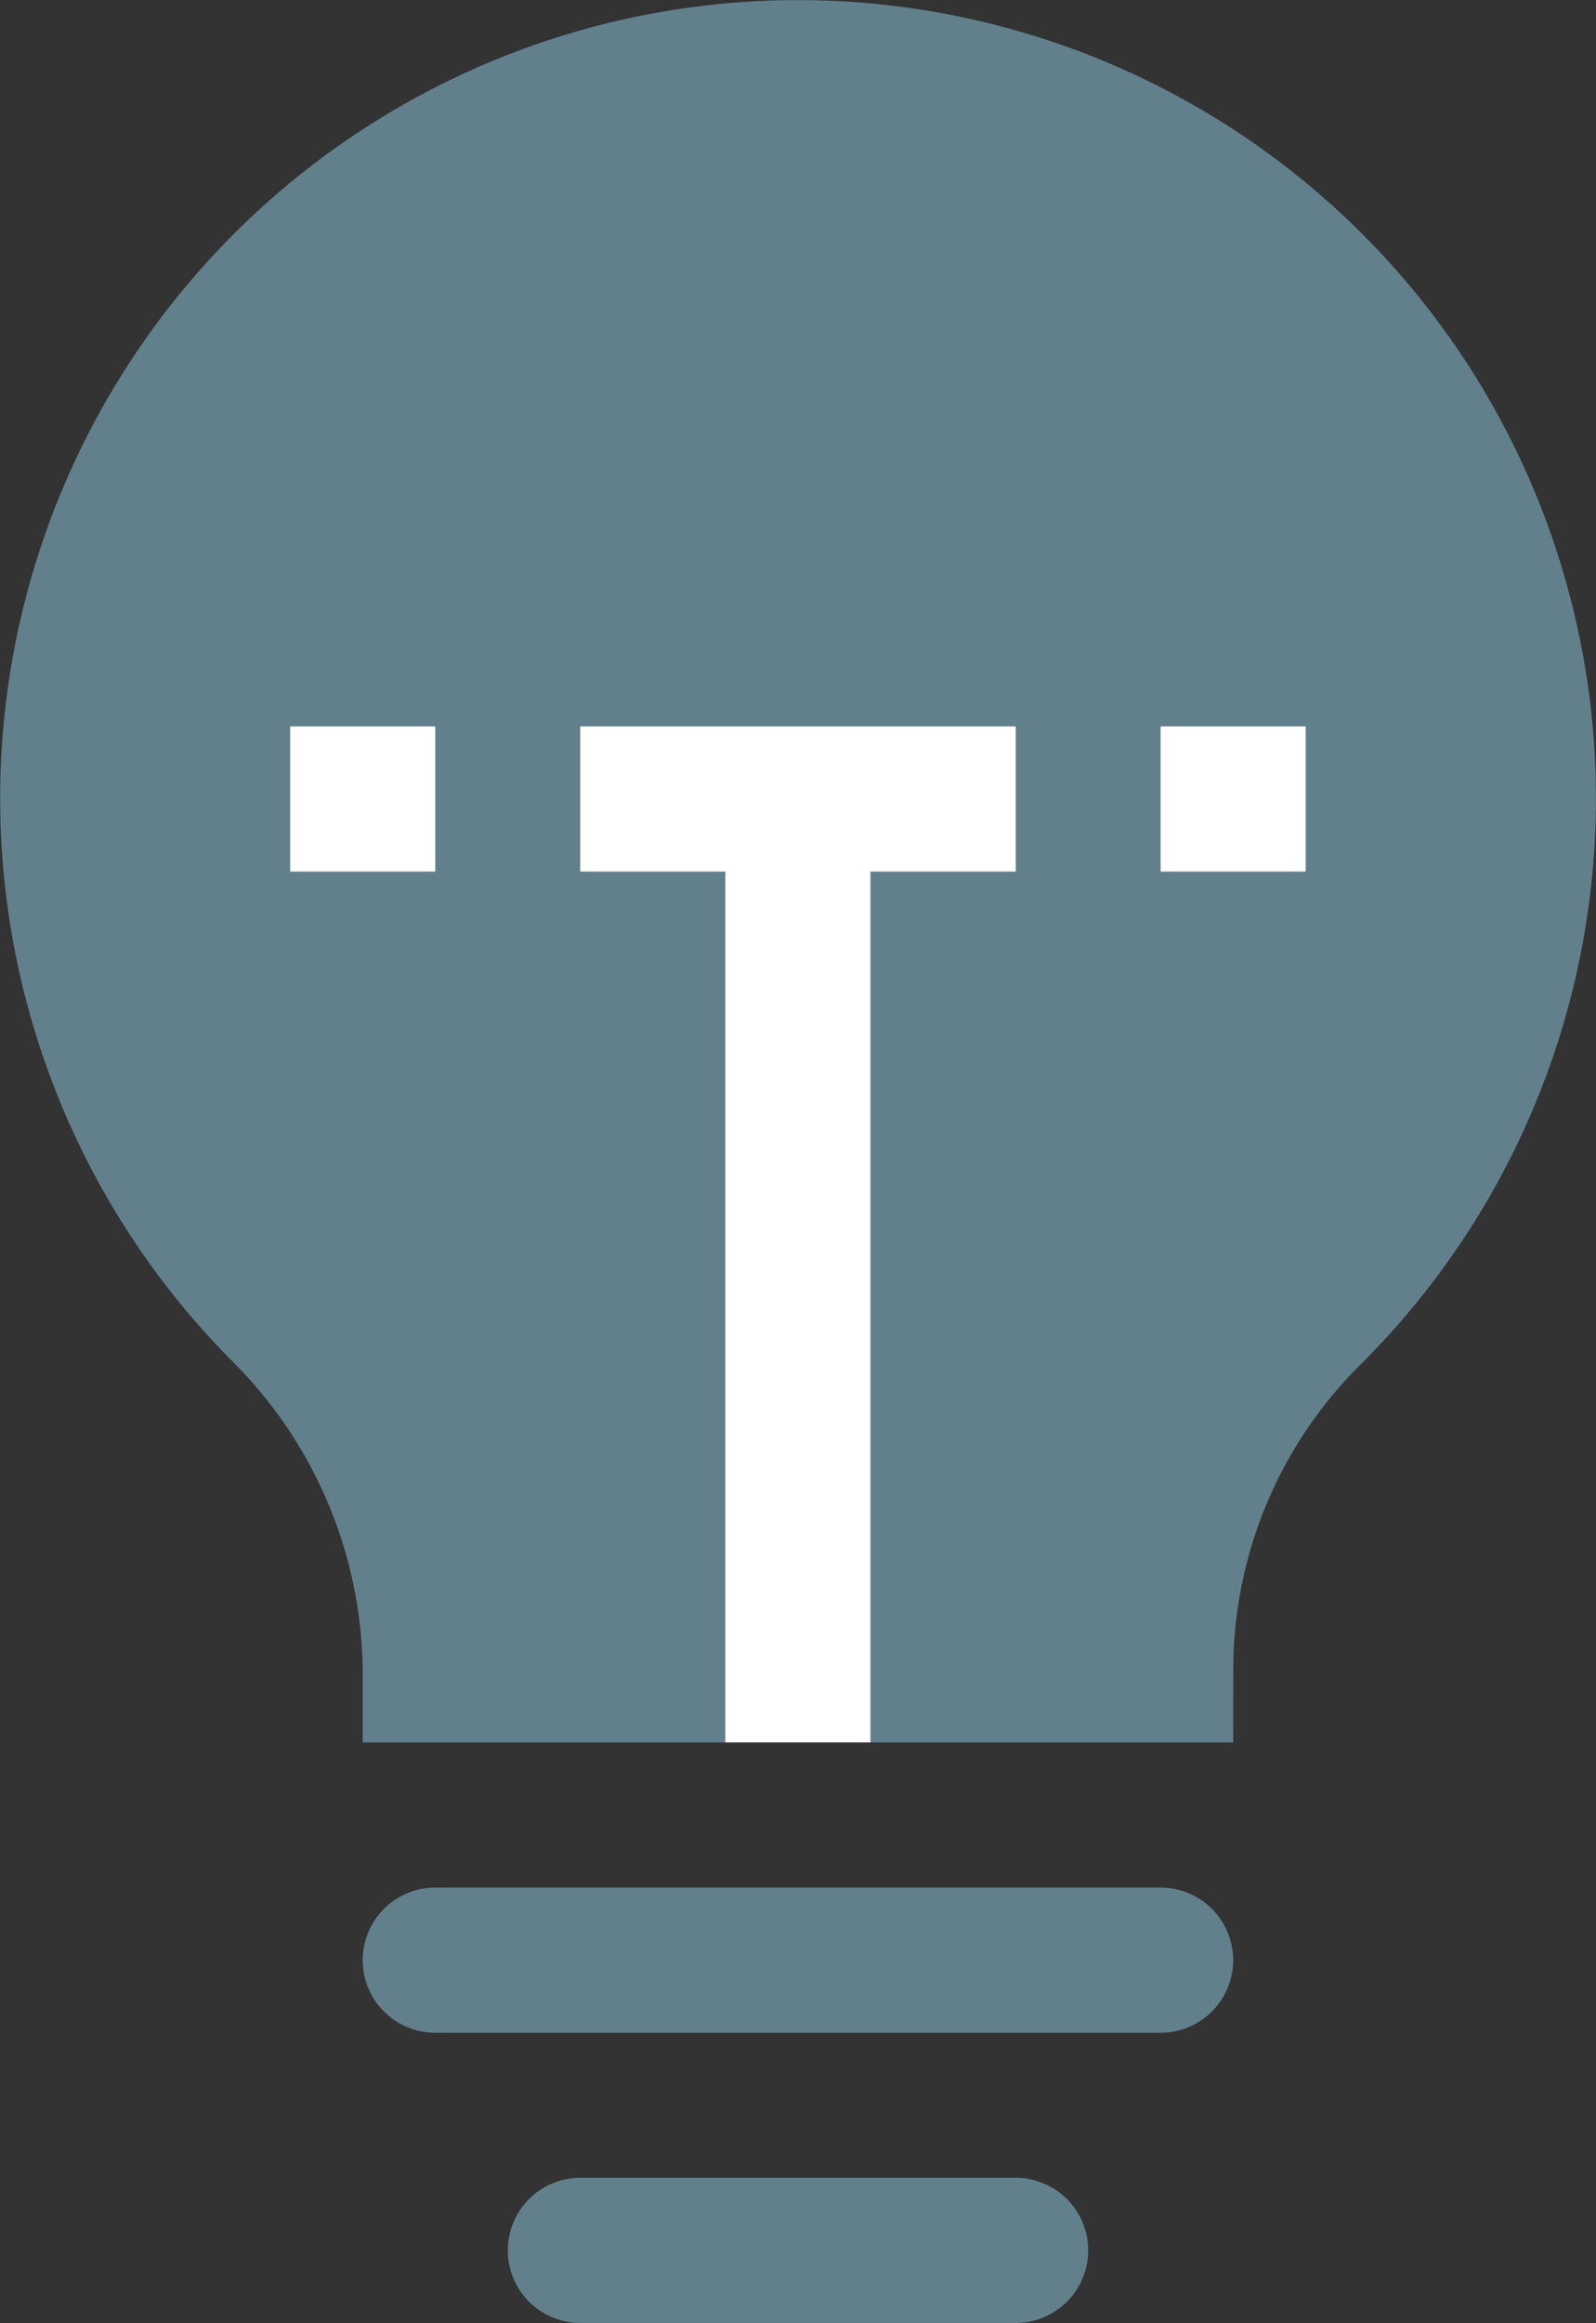 <svg xmlns="http://www.w3.org/2000/svg" width="12.936" height="18.82" viewBox="0 0 12.936 18.82">
  <rect x="0" y="0" width="12.936" height="18.82" fill="#333333" stroke="none"/>
  <g id="lightbulb" transform="translate(-0.076 0)">
    <path id="Path_164" data-name="Path 164" d="M10.071,14.116H3.016v-.588A3.586,3.586,0,0,0,1.94,11.009a6.467,6.467,0,1,1,9.172.037,3.484,3.484,0,0,0-1.04,2.482Zm0,0" transform="translate(0 0)" fill="#62808C"/>
    <path id="Path_165" data-name="Path 165" d="M80.658,416.156h5.879a.588.588,0,1,1,0,1.176H80.658a.588.588,0,1,1,0-1.176Zm0,0" transform="translate(-77.054 -400.864)" fill="#62808c"/>
    <path id="Path_166" data-name="Path 166" d="M112.658,480.156h3.528a.588.588,0,0,1,0,1.176h-3.528a.588.588,0,0,1,0-1.176Zm0,0" transform="translate(-107.878 -462.513)" fill="#62808c"/>
    <g id="Group_254" data-name="Group 254" transform="translate(2.428 5.885)">
      <path id="Path_167" data-name="Path 167" d="M64.07,160.156h1.176v1.176H64.07Zm0,0" transform="translate(-64.07 -160.156)" fill="#fff"/>
      <path id="Path_168" data-name="Path 168" d="M128.07,161.332h1.176v7.055h1.176v-7.055H131.6v-1.176H128.07Zm0,0" transform="translate(-125.719 -160.156)" fill="#fff"/>
      <path id="Path_169" data-name="Path 169" d="M256.07,160.156h1.176v1.176H256.07Zm0,0" transform="translate(-249.015 -160.156)" fill="#fff"/>
    </g>
  </g>
</svg>
